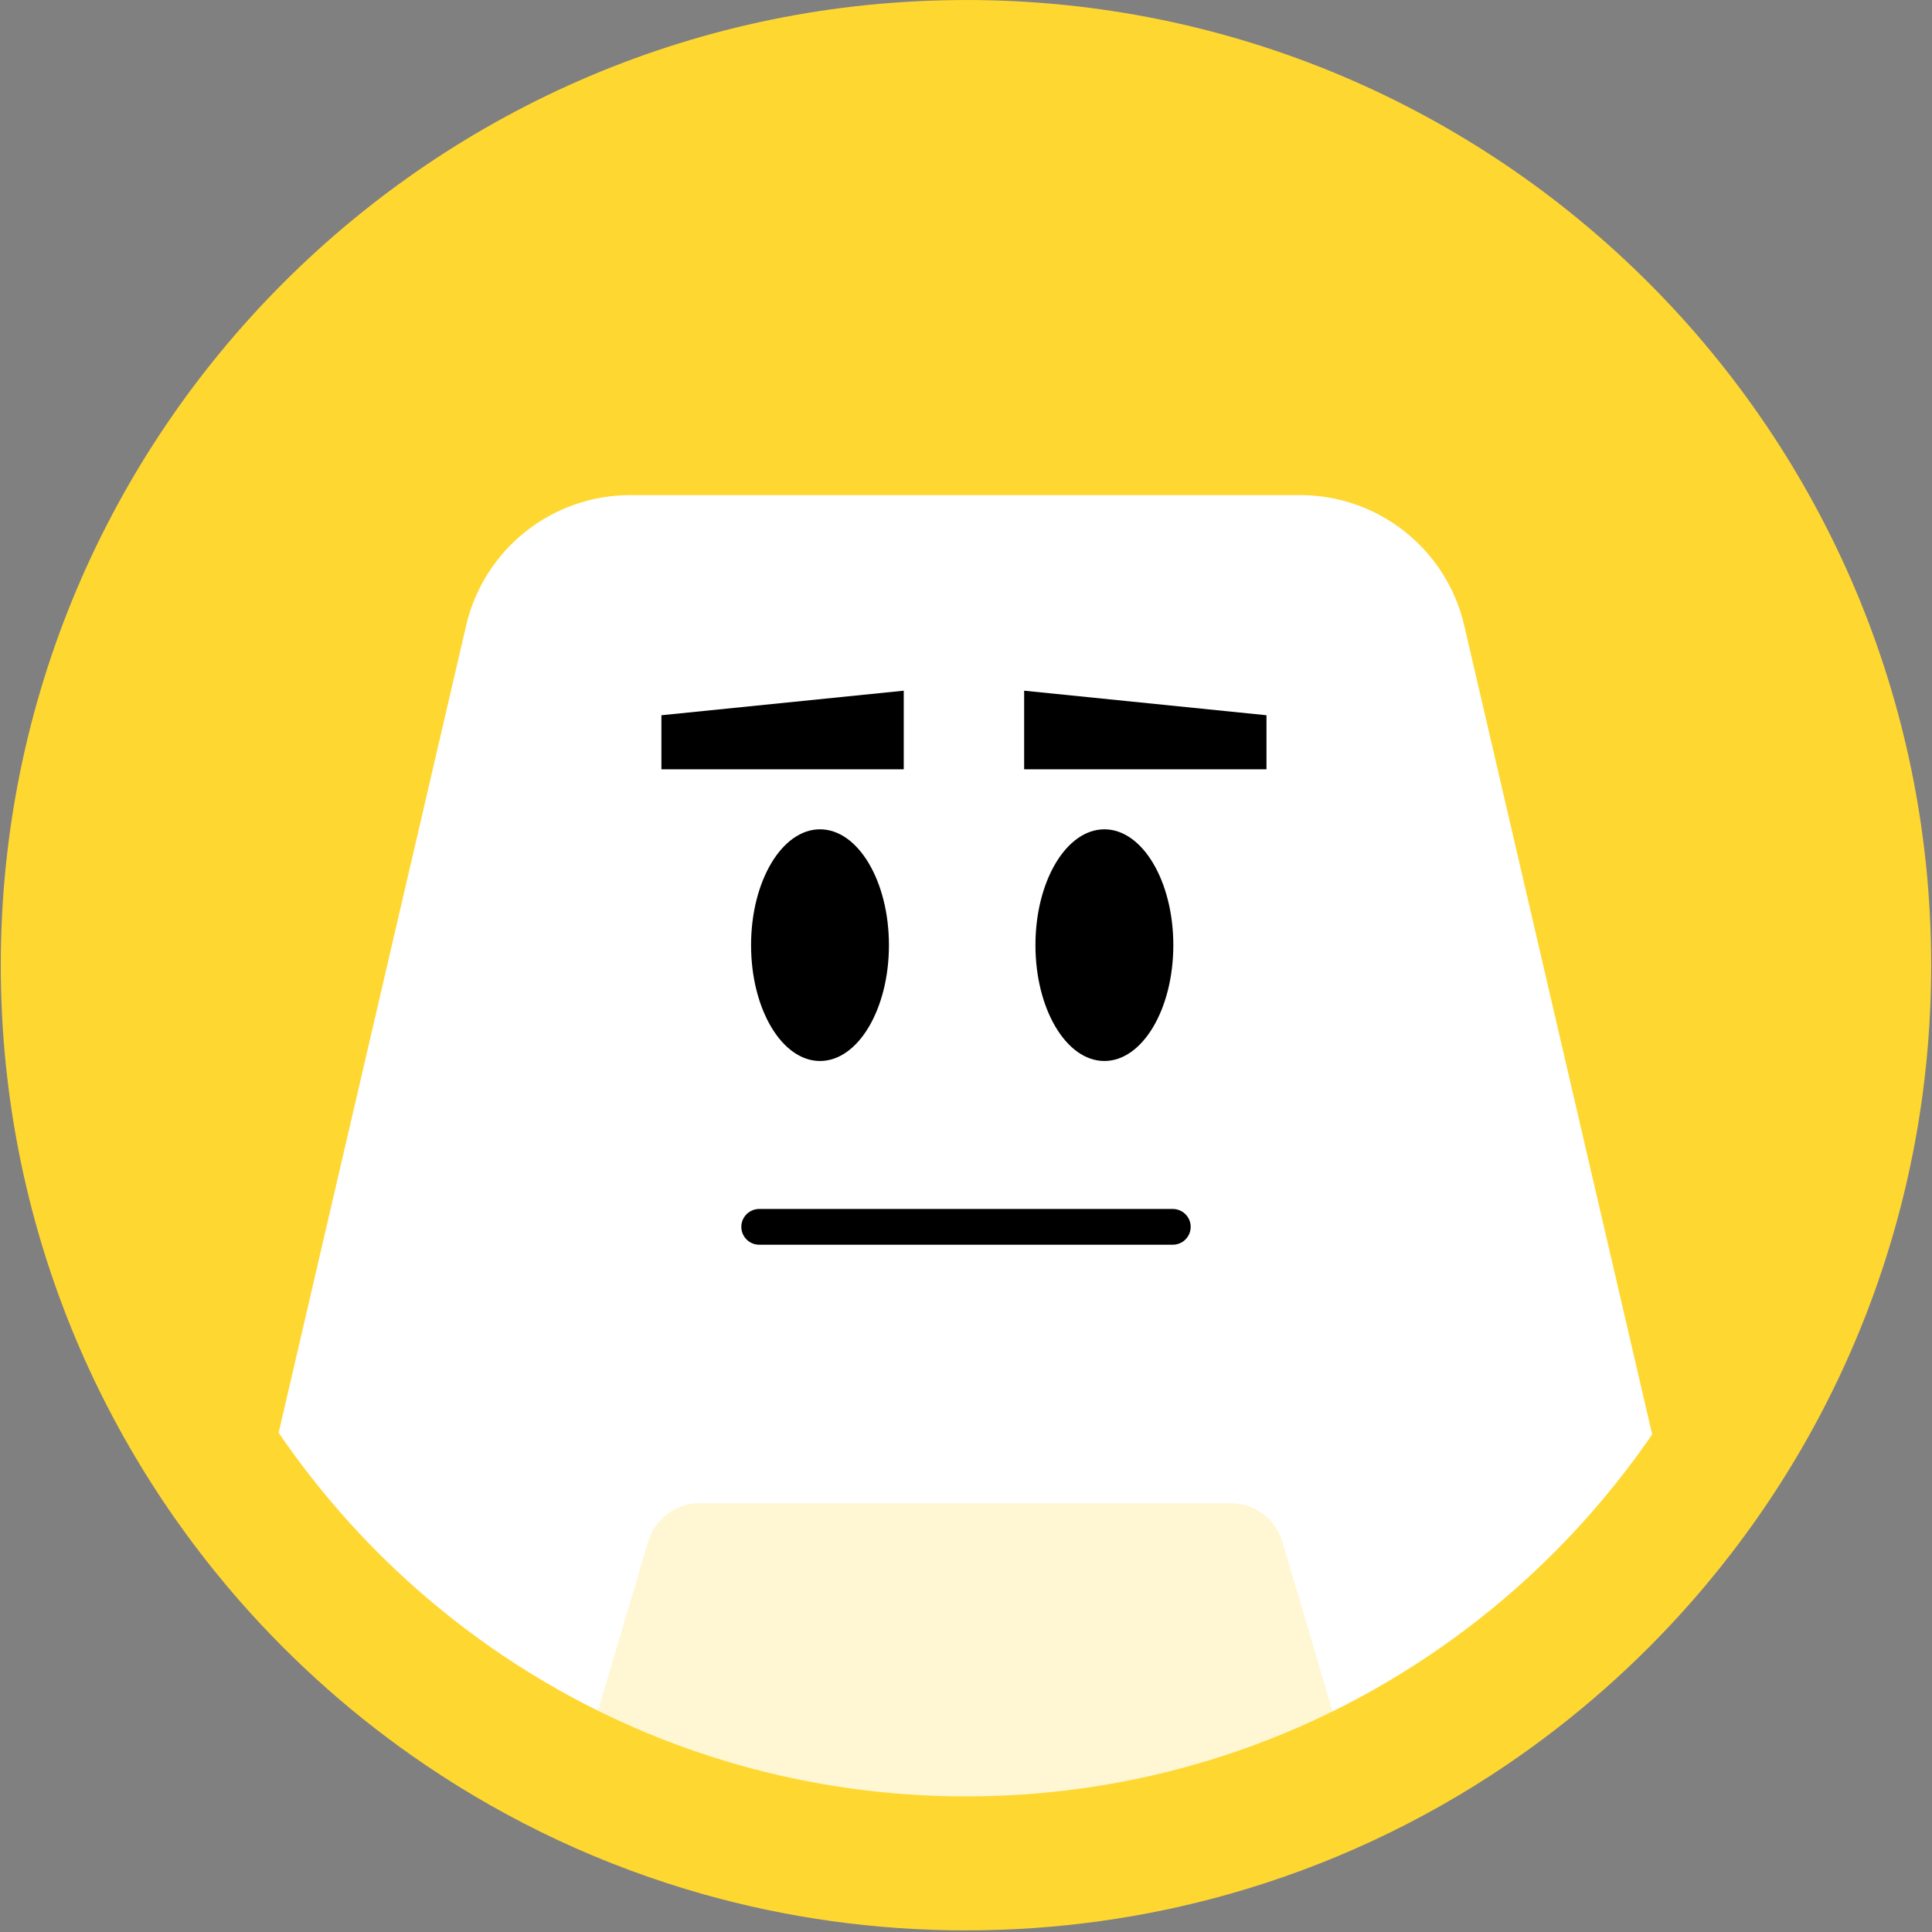 <?xml version="1.0" encoding="UTF-8"?>
<svg id="Character" xmlns="http://www.w3.org/2000/svg" viewBox="0 0 720 720">
  <rect x="0" y="0" width="720" height="720" fill="#808080" stroke="none"/>
  <defs>
    <style>
      .cls-1 {
        fill: none;
        stroke: #000;
        stroke-linecap: round;
        stroke-linejoin: round;
        stroke-width: 13.32px;
      }

      .cls-2, .cls-3, .cls-4, .cls-5 {
        stroke-width: 0px;
      }

      .cls-3 {
        fill: #fff;
      }

      .cls-4 {
        fill: #fff7d4;
      }

      .cls-5 {
        fill: #ffd731;
      }
    </style>
  </defs>
  <circle class="cls-5" cx="360" cy="359.71" r="345.94"/>
  <g>
    <path class="cls-3" d="m359.33,513.07c-.22,0-.54,0-.96,0,.29,0,.61,0,.96,0Z"/>
    <path class="cls-3" d="m625.45,576.43s-57.17,84.55-178.32,114.48c-26.06,6.45-55.08,10.36-87.13,10.36-181.04,0-265.45-127.34-265.45-127.34l16.5-71.02,12.94-55.73,49.73-214.07c6.61-28.45,31.97-48.6,61.18-48.6h249.6c29.22,0,54.58,20.15,61.18,48.6l49.35,212.39,30.42,130.94Z"/>
  </g>
  <path class="cls-4" d="m178.76,657.76h38.08l24.69-83.28c2.52-8.48,10.31-14.3,19.16-14.3h198.04c8.85,0,16.64,5.82,19.16,14.3l24.69,83.28h25.84H178.76Z"/>
  <path class="cls-4" d="m158.26,656.43h402.9c-31.37,21.24-66.27,37.66-103.64,40.87l-97.52,15.13-98.1-15.13"/>
  <path class="cls-5" d="m360,49.96c41.84,0,82.4,8.18,120.55,24.32,36.88,15.6,70.01,37.94,98.47,66.4,28.46,28.46,50.8,61.59,66.4,98.47,16.14,38.16,24.32,78.72,24.32,120.55,0,38.28-6.88,75.61-20.46,110.98-13.12,34.18-32.08,65.53-56.36,93.21-17.49,19.95-37.51,37.61-59.49,52.5l-.83.56c-27.2,18.29-56.92,32.06-88.36,40.92-27.25,7.69-55.59,11.59-84.24,11.59s-56.99-3.9-84.26-11.59c-31.43-8.86-61.15-22.62-88.35-40.91l-.83-.56c-21.98-14.89-42-32.56-59.5-52.51-24.27-27.66-43.23-59.02-56.35-93.2-13.58-35.36-20.46-72.7-20.46-110.98,0-41.84,8.18-82.4,24.32-120.55,15.6-36.88,37.94-70.01,66.4-98.47,28.46-28.46,61.59-50.8,98.47-66.4,38.16-16.14,78.72-24.32,120.55-24.32m0-49.96C161.34,0,.29,161.05.29,359.71c0,90.83,33.67,173.81,89.22,237.12,20.28,23.12,43.49,43.62,69.03,60.92,0,0,0,0,0,0,31.37,21.24,66.27,37.66,103.64,48.19,31.1,8.77,63.9,13.46,97.81,13.46s66.71-4.69,97.81-13.46c37.37-10.53,72.28-26.95,103.64-48.19,0,0,0,0,0,0,25.55-17.31,48.75-37.8,69.03-60.92,55.55-63.31,89.22-146.29,89.22-237.12C719.71,161.05,558.66,0,360,0h0Z"/>
  <ellipse class="cls-2" cx="305.59" cy="352.23" rx="25.69" ry="43.17"/>
  <ellipse class="cls-2" cx="411.57" cy="352.23" rx="25.69" ry="43.17"/>
  <polygon class="cls-2" points="336.8 257.4 336.8 286.69 246.49 286.69 246.49 266.55 336.8 257.4"/>
  <polygon class="cls-2" points="381.67 257.4 381.67 286.69 471.98 286.69 471.98 266.55 381.67 257.4"/>
  <path class="cls-1" d="m437.07,457.21s-37.18,0-74.45,0h-2.62c-37.26,0-77.07,0-77.07,0"/>
</svg>